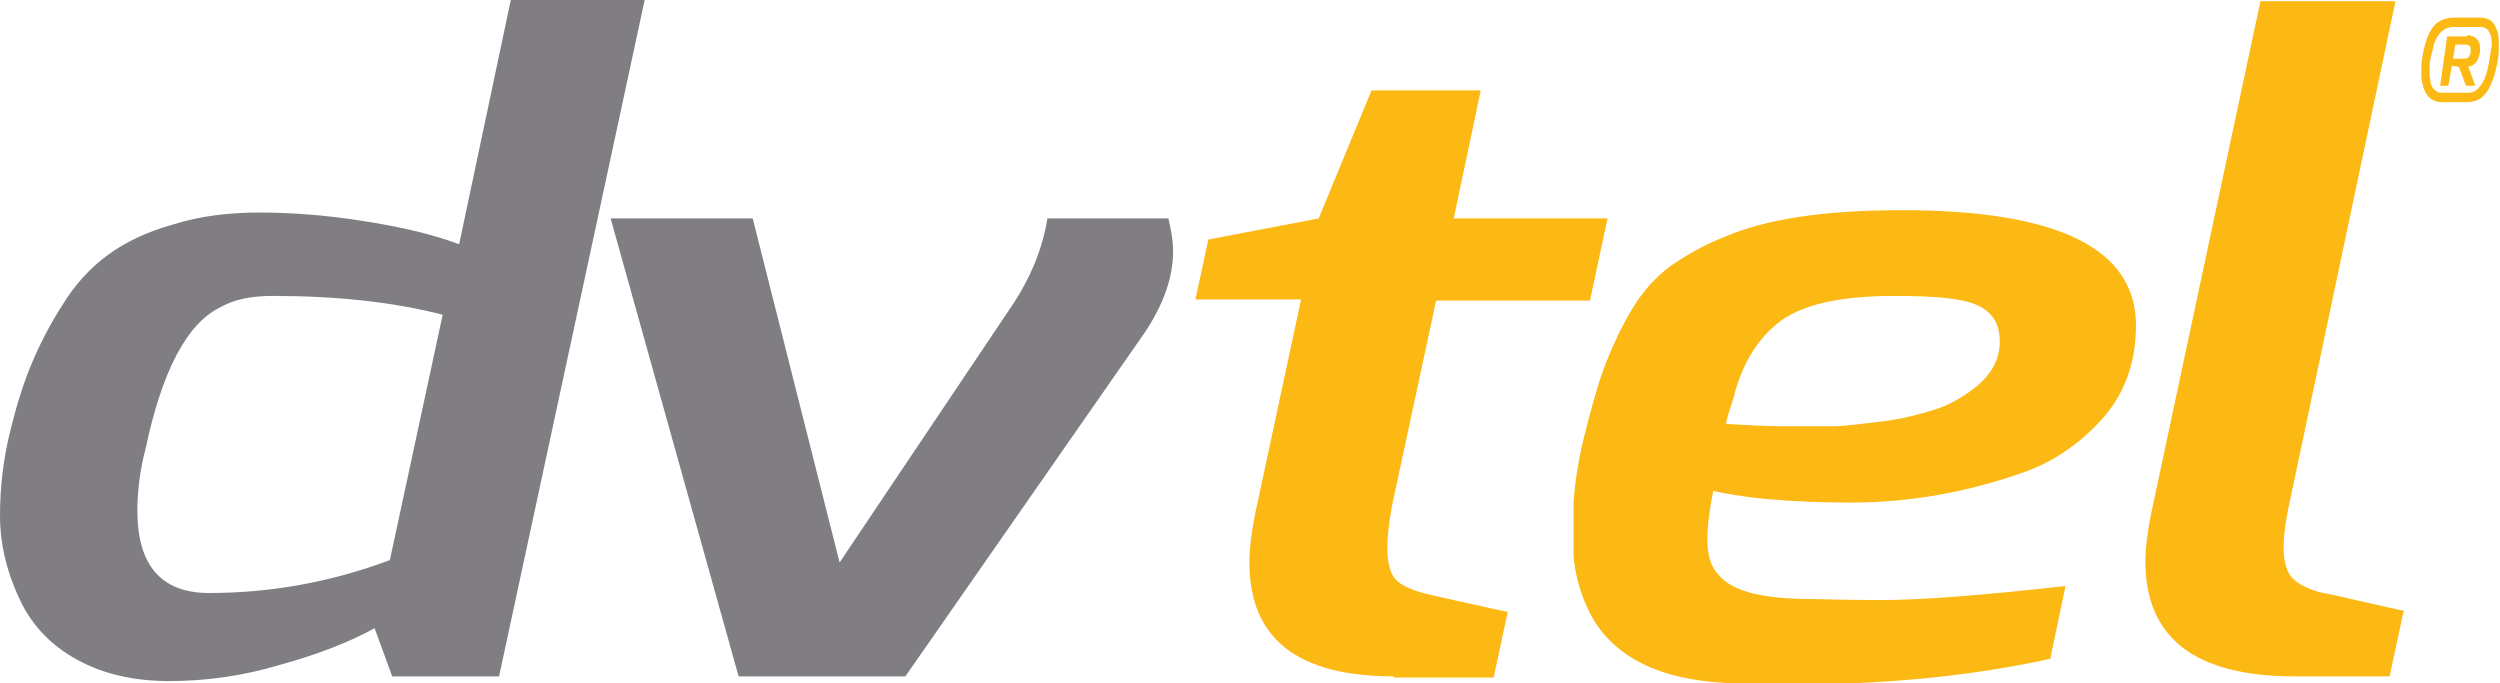 <?xml version="1.0" encoding="utf-8"?>
<!-- Generator: Adobe Illustrator 21.1.0, SVG Export Plug-In . SVG Version: 6.00 Build 0)  -->
<svg version="1.0" id="Layer_1" xmlns="http://www.w3.org/2000/svg" xmlns:xlink="http://www.w3.org/1999/xlink" x="0px" y="0px"
	 viewBox="0 0 212.9 58.2" enable-background="new 0 0 212.9 58.2" xml:space="preserve">
<g>
	<g>
		<defs>
			<rect id="SVGID_1_" width="54.9" height="58"/>
		</defs>
		<clipPath id="SVGID_2_">
			<use xlink:href="#SVGID_1_"  overflow="visible"/>
		</clipPath>
		<g clip-path="url(#SVGID_2_)">
			<defs>
				<rect id="SVGID_3_" x="-927" y="-2316.3" width="1440" height="4673"/>
			</defs>
			<clipPath id="SVGID_4_">
				<use xlink:href="#SVGID_3_"  overflow="visible"/>
			</clipPath>
			<g clip-path="url(#SVGID_4_)">
				<defs>
					<rect id="SVGID_5_" x="0" y="-0.3" width="55" height="59"/>
				</defs>
				<clipPath id="SVGID_6_">
					<use xlink:href="#SVGID_5_"  overflow="visible"/>
				</clipPath>
				<g clip-path="url(#SVGID_6_)">
					<defs>
						<path id="SVGID_7_" d="M11.7,43.5c0,4.6,2,7,6.1,7c5.2,0,10.3-0.9,15.4-2.8l4.5-20.9c-4.3-1.1-9.1-1.6-14.5-1.6
							c-1.8,0-3.3,0.3-4.5,1c-2.8,1.4-4.9,5.4-6.3,12C11.9,40.1,11.7,41.9,11.7,43.5 M9.2,21.7c1.5-1.1,3.4-2,5.6-2.6
							c2.2-0.7,4.7-1,7.3-1s5.5,0.2,8.7,0.7c3.2,0.5,5.9,1.1,8.3,2L43.5,0h11.4L42.5,57.6h-9.1l-1.5-4.1c-2,1.1-4.7,2.2-8,3.1
							c-3.3,1-6.5,1.4-9.5,1.4c-3,0-5.6-0.6-7.8-1.8c-2.2-1.2-3.7-2.8-4.7-4.7C0.6,48.9,0,46.4,0,43.9c0-2.5,0.3-4.8,0.8-6.9
							c0.5-2.1,1.1-4.1,1.8-5.8c0.7-1.7,1.6-3.5,2.7-5.2C6.4,24.2,7.7,22.8,9.2,21.7"/>
					</defs>
					<clipPath id="SVGID_8_">
						<use xlink:href="#SVGID_7_"  overflow="visible"/>
					</clipPath>
					<g clip-path="url(#SVGID_8_)">
						<defs>
							<rect id="SVGID_9_" x="0" y="-0.3" width="55" height="59"/>
						</defs>
						<clipPath id="SVGID_10_">
							<use xlink:href="#SVGID_9_"  overflow="visible"/>
						</clipPath>
						<rect x="-5" y="-5" clip-path="url(#SVGID_10_)" fill="#807E82" width="64.9" height="68"/>
					</g>
				</g>
			</g>
		</g>
	</g>
	<g>
		<defs>
			<path id="SVGID_11_" d="M99.9,21.4c0,2.2-0.8,4.5-2.4,6.9L77.1,57.6H62.9L52,18.6h12.1l7.4,29.3L86.2,26c1.6-2.4,2.6-4.9,3-7.4
				h10.3C99.7,19.5,99.9,20.4,99.9,21.4"/>
		</defs>
		<clipPath id="SVGID_12_">
			<use xlink:href="#SVGID_11_"  overflow="visible"/>
		</clipPath>
		<g clip-path="url(#SVGID_12_)">
			<defs>
				<rect id="SVGID_13_" x="-927" y="-2316.3" width="1440" height="4673"/>
			</defs>
			<clipPath id="SVGID_14_">
				<use xlink:href="#SVGID_13_"  overflow="visible"/>
			</clipPath>
			<rect x="47" y="13.6" clip-path="url(#SVGID_14_)" fill="#807E82" width="57.9" height="49"/>
		</g>
	</g>
	<g>
		<defs>
			<path id="SVGID_15_" d="M118.7,57.6c-8.2,0-12.3-3.2-12.3-9.7c0-1.3,0.2-2.7,0.5-4.2l3.9-18.2h-9l1.1-5.1l9.4-1.8l4.5-10.9h9.3
				l-2.3,10.9h13.1l-1.5,7h-13.1l-3.7,17.2c-0.7,3.6-0.6,5.8,0.4,6.7c0.6,0.5,1.6,0.9,3,1.2c4.1,0.9,6.2,1.4,6.4,1.4l-1.2,5.6H118.7
				z"/>
		</defs>
		<clipPath id="SVGID_16_">
			<use xlink:href="#SVGID_15_"  overflow="visible"/>
		</clipPath>
		<g clip-path="url(#SVGID_16_)">
			<defs>
				<rect id="SVGID_17_" x="-927" y="-2316.3" width="1440" height="4673"/>
			</defs>
			<clipPath id="SVGID_18_">
				<use xlink:href="#SVGID_17_"  overflow="visible"/>
			</clipPath>
			<rect x="96.8" y="2.7" clip-path="url(#SVGID_18_)" fill="#FCB813" width="45.1" height="59.9"/>
		</g>
	</g>
	<g>
		<defs>
			<rect id="SVGID_19_" x="134" y="17.9" width="47.9" height="40.3"/>
		</defs>
		<clipPath id="SVGID_20_">
			<use xlink:href="#SVGID_19_"  overflow="visible"/>
		</clipPath>
		<g clip-path="url(#SVGID_20_)">
			<defs>
				<rect id="SVGID_21_" x="-927" y="-2316.3" width="1440" height="4673"/>
			</defs>
			<clipPath id="SVGID_22_">
				<use xlink:href="#SVGID_21_"  overflow="visible"/>
			</clipPath>
			<g clip-path="url(#SVGID_22_)">
				<defs>
					<rect id="SVGID_23_" x="134" y="17.7" width="48" height="41"/>
				</defs>
				<clipPath id="SVGID_24_">
					<use xlink:href="#SVGID_23_"  overflow="visible"/>
				</clipPath>
				<g clip-path="url(#SVGID_24_)">
					<defs>
						<path id="SVGID_25_" d="M147,36.1c1.7,0.1,3.3,0.2,4.9,0.2c1.6,0,3,0,4.1,0c1.1,0,2.5-0.2,4.2-0.4c1.7-0.2,3.2-0.6,4.5-1
							c1.3-0.4,2.5-1.1,3.5-1.9c1.4-1.1,2.1-2.4,2.1-3.9c0-1.5-0.6-2.5-1.9-3.1c-1.3-0.6-3.6-0.8-7.1-0.8c-4.8,0-8.1,0.8-10,2.4
							c-1.7,1.4-2.8,3.3-3.5,5.6c-0.1,0.5-0.3,1.1-0.5,1.7C147.1,35.5,147,35.9,147,36.1 M162,17.9c13.3,0,19.9,3.3,19.9,9.8
							c0,3.2-1,5.9-2.9,8c-1.9,2.1-4.1,3.6-6.6,4.5c-4.8,1.7-9.7,2.6-14.8,2.6c-2.5,0-4.9-0.1-7.1-0.3c-2.2-0.2-3.8-0.5-4.6-0.7
							c-0.3,1.5-0.5,2.9-0.5,4.2c0,1.3,0.3,2.3,1,3c1.1,1.3,3.4,1.9,6.9,2c1.3,0,3.6,0.1,6.9,0.1c3.4,0,8.6-0.4,15.7-1.2l-1.3,6.2
							c-6.8,1.5-14.2,2.2-22.3,2.2c-1.4,0-2.8,0-4.2-0.1c-6.3-0.1-10.4-2-12.5-5.6c-1.1-2-1.7-4.3-1.7-7.1c0-2.8,0.3-5.5,1-8.3
							c0.7-2.8,1.3-4.9,1.9-6.4c0.6-1.5,1.3-3,2.2-4.5c0.9-1.5,2-2.7,3.2-3.6c1.3-0.9,2.8-1.8,4.6-2.5
							C150.5,18.6,155.5,17.9,162,17.9"/>
					</defs>
					<clipPath id="SVGID_26_">
						<use xlink:href="#SVGID_25_"  overflow="visible"/>
					</clipPath>
					<g clip-path="url(#SVGID_26_)">
						<defs>
							<rect id="SVGID_27_" x="134" y="17.7" width="48" height="41"/>
						</defs>
						<clipPath id="SVGID_28_">
							<use xlink:href="#SVGID_27_"  overflow="visible"/>
						</clipPath>
						<rect x="129" y="12.9" clip-path="url(#SVGID_28_)" fill="#FCB813" width="57.9" height="50.3"/>
					</g>
				</g>
			</g>
		</g>
	</g>
	<g>
		<defs>
			<path id="SVGID_29_" d="M195.4,57.6c-8.5,0-12.7-3.3-12.7-9.8c0-1.2,0.2-2.6,0.5-4.1l9.3-43.6h11.5l-9,42.6
				c-0.8,3.6-0.7,5.8,0.4,6.7c0.6,0.5,1.6,1,3,1.2c4,0.9,6.1,1.4,6.3,1.4l-1.2,5.6H195.4z"/>
		</defs>
		<clipPath id="SVGID_30_">
			<use xlink:href="#SVGID_29_"  overflow="visible"/>
		</clipPath>
		<g clip-path="url(#SVGID_30_)">
			<defs>
				<rect id="SVGID_31_" x="-927" y="-2316.3" width="1440" height="4673"/>
			</defs>
			<clipPath id="SVGID_32_">
				<use xlink:href="#SVGID_31_"  overflow="visible"/>
			</clipPath>
			<rect x="177.7" y="-4.9" clip-path="url(#SVGID_32_)" fill="#FCB813" width="32" height="67.4"/>
		</g>
	</g>
	<g>
		<defs>
			<rect id="SVGID_33_" x="206.2" y="1.5" width="6.7" height="7.3"/>
		</defs>
		<clipPath id="SVGID_34_">
			<use xlink:href="#SVGID_33_"  overflow="visible"/>
		</clipPath>
		<g clip-path="url(#SVGID_34_)">
			<defs>
				<rect id="SVGID_35_" x="-927" y="-2316.3" width="1440" height="4673"/>
			</defs>
			<clipPath id="SVGID_36_">
				<use xlink:href="#SVGID_35_"  overflow="visible"/>
			</clipPath>
			<g clip-path="url(#SVGID_36_)">
				<defs>
					<rect id="SVGID_37_" x="206" y="0.7" width="7" height="9"/>
				</defs>
				<clipPath id="SVGID_38_">
					<use xlink:href="#SVGID_37_"  overflow="visible"/>
				</clipPath>
				<g clip-path="url(#SVGID_38_)">
					<defs>
						<path id="SVGID_39_" d="M209.7,5c0.2,0,0.4,0,0.5-0.1c0.1-0.1,0.1-0.2,0.2-0.4c0-0.2,0-0.3,0-0.4c0-0.2-0.2-0.3-0.5-0.3h-0.8
							L208.9,5H209.7z M210.1,3c0.3,0,0.6,0.1,0.8,0.3c0.2,0.2,0.3,0.4,0.3,0.8c0,0.1,0,0.2,0,0.3c-0.1,0.6-0.3,1-0.7,1.2
							c-0.1,0-0.1,0-0.3,0.1l0.6,1.6h-0.8l-0.6-1.6l-0.6-0.1l-0.3,1.7h-0.7l0.6-4.2H210.1z M212.2,3.8c0-1-0.3-1.5-1-1.5h-2.3
							c-0.7,0-1.3,0.5-1.6,1.4c-0.1,0.4-0.2,0.8-0.3,1.2c-0.1,0.4-0.1,0.7-0.1,0.9c0,0.2,0,0.4,0,0.6c0,0.2,0.1,0.4,0.1,0.7
							c0.1,0.3,0.2,0.5,0.4,0.6c0.2,0.2,0.4,0.2,0.6,0.2h2.2c0.4,0,0.8-0.2,1.1-0.7c0.4-0.5,0.6-1.4,0.8-2.7
							C212.1,4.3,212.2,4,212.2,3.8z M209,1.5h2.2c0.7,0,1.2,0.3,1.4,1c0.2,0.4,0.2,0.9,0.2,1.4c0,0.4,0,0.8-0.1,1.3
							c-0.2,1.1-0.5,2-0.9,2.6c-0.4,0.6-1,0.9-1.7,0.9H208c-0.6,0-1-0.2-1.3-0.6c-0.3-0.4-0.4-0.9-0.5-1.5c0-0.2,0-0.4,0-0.6
							c0-1,0.2-1.9,0.5-2.8c0.2-0.5,0.5-1,0.9-1.3C207.9,1.7,208.4,1.5,209,1.5z"/>
					</defs>
					<clipPath id="SVGID_40_">
						<use xlink:href="#SVGID_39_"  overflow="visible"/>
					</clipPath>
					<g clip-path="url(#SVGID_40_)">
						<defs>
							<rect id="SVGID_41_" x="206" y="0.7" width="7" height="9"/>
						</defs>
						<clipPath id="SVGID_42_">
							<use xlink:href="#SVGID_41_"  overflow="visible"/>
						</clipPath>
						<rect x="201.2" y="-3.5" clip-path="url(#SVGID_42_)" fill="#FCB813" width="16.7" height="17.3"/>
					</g>
				</g>
			</g>
		</g>
	</g>
</g>
</svg>
